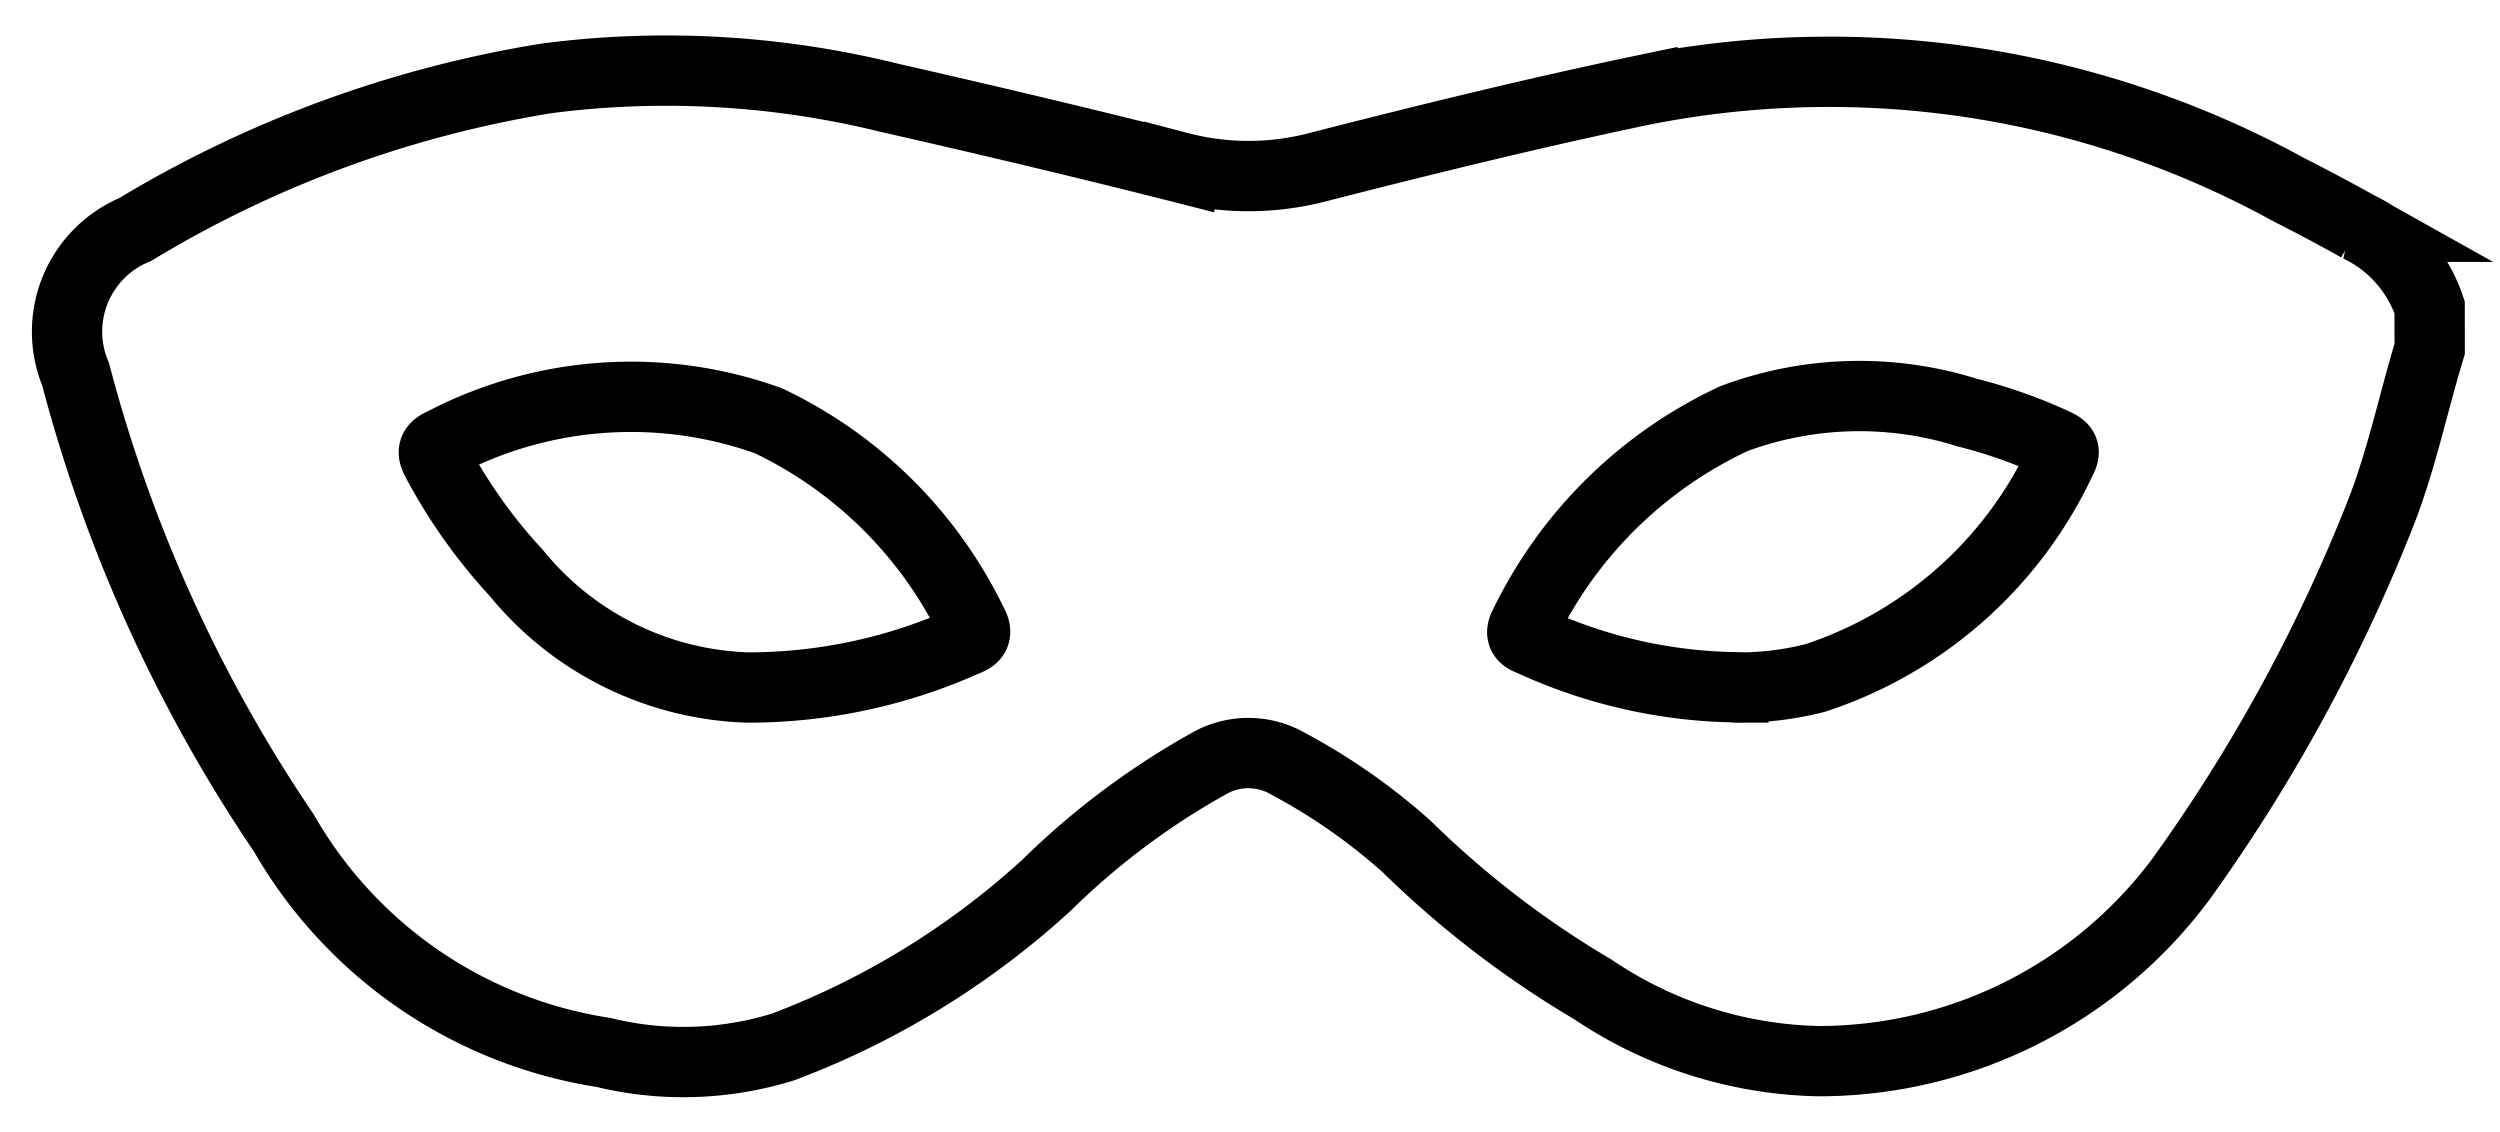 <svg xmlns="http://www.w3.org/2000/svg" width="35.556" height="16.093" viewBox="0 0 35.556 16.093">
  <path id="Tracé_29545" data-name="Tracé 29545" d="M36.071,6.464c-.237.78-.4,1.58-.7,2.343A23.9,23.9,0,0,1,32.537,14a6.422,6.422,0,0,1-5.164,2.594,5.948,5.948,0,0,1-3.2-1.018,13.775,13.775,0,0,1-2.646-2.029,8.571,8.571,0,0,0-1.687-1.18,1.129,1.129,0,0,0-1.141,0,10.775,10.775,0,0,0-2.3,1.725,11.624,11.624,0,0,1-3.746,2.3,4.793,4.793,0,0,1-2.557.078,6.36,6.36,0,0,1-4.543-3.119A21.234,21.234,0,0,1,2.591,6.827a1.573,1.573,0,0,1,.847-2.061A16.346,16.346,0,0,1,9.3,2.615a13.219,13.219,0,0,1,4.848.274c1.383.315,2.764.641,4.138.99a3.884,3.884,0,0,0,1.971,0c1.533-.392,3.069-.77,4.618-1.094a13.585,13.585,0,0,1,9.2,1.419q.5.253.982.523a1.948,1.948,0,0,1,1.013,1.146ZM12.147,11.28a7.551,7.551,0,0,0,3.055-.642c.117-.051.25-.079.141-.272a6.154,6.154,0,0,0-2.9-2.88,5.774,5.774,0,0,0-4.636.321c-.171.072-.13.158-.067.276a7.594,7.594,0,0,0,1.12,1.57A4.422,4.422,0,0,0,12.147,11.28Zm14.015,0a4.389,4.389,0,0,0,1.168-.135,5.885,5.885,0,0,0,3.5-3.105c.085-.149,0-.188-.106-.237a7.091,7.091,0,0,0-1.234-.434,5.114,5.114,0,0,0-3.312.086,6.232,6.232,0,0,0-2.977,2.93c-.1.181.031.2.136.249A7.174,7.174,0,0,0,26.162,11.276Z" transform="translate(-1.515 -1.502)" fill="none" stroke="#000" strokeWidth="2"/>
</svg>

